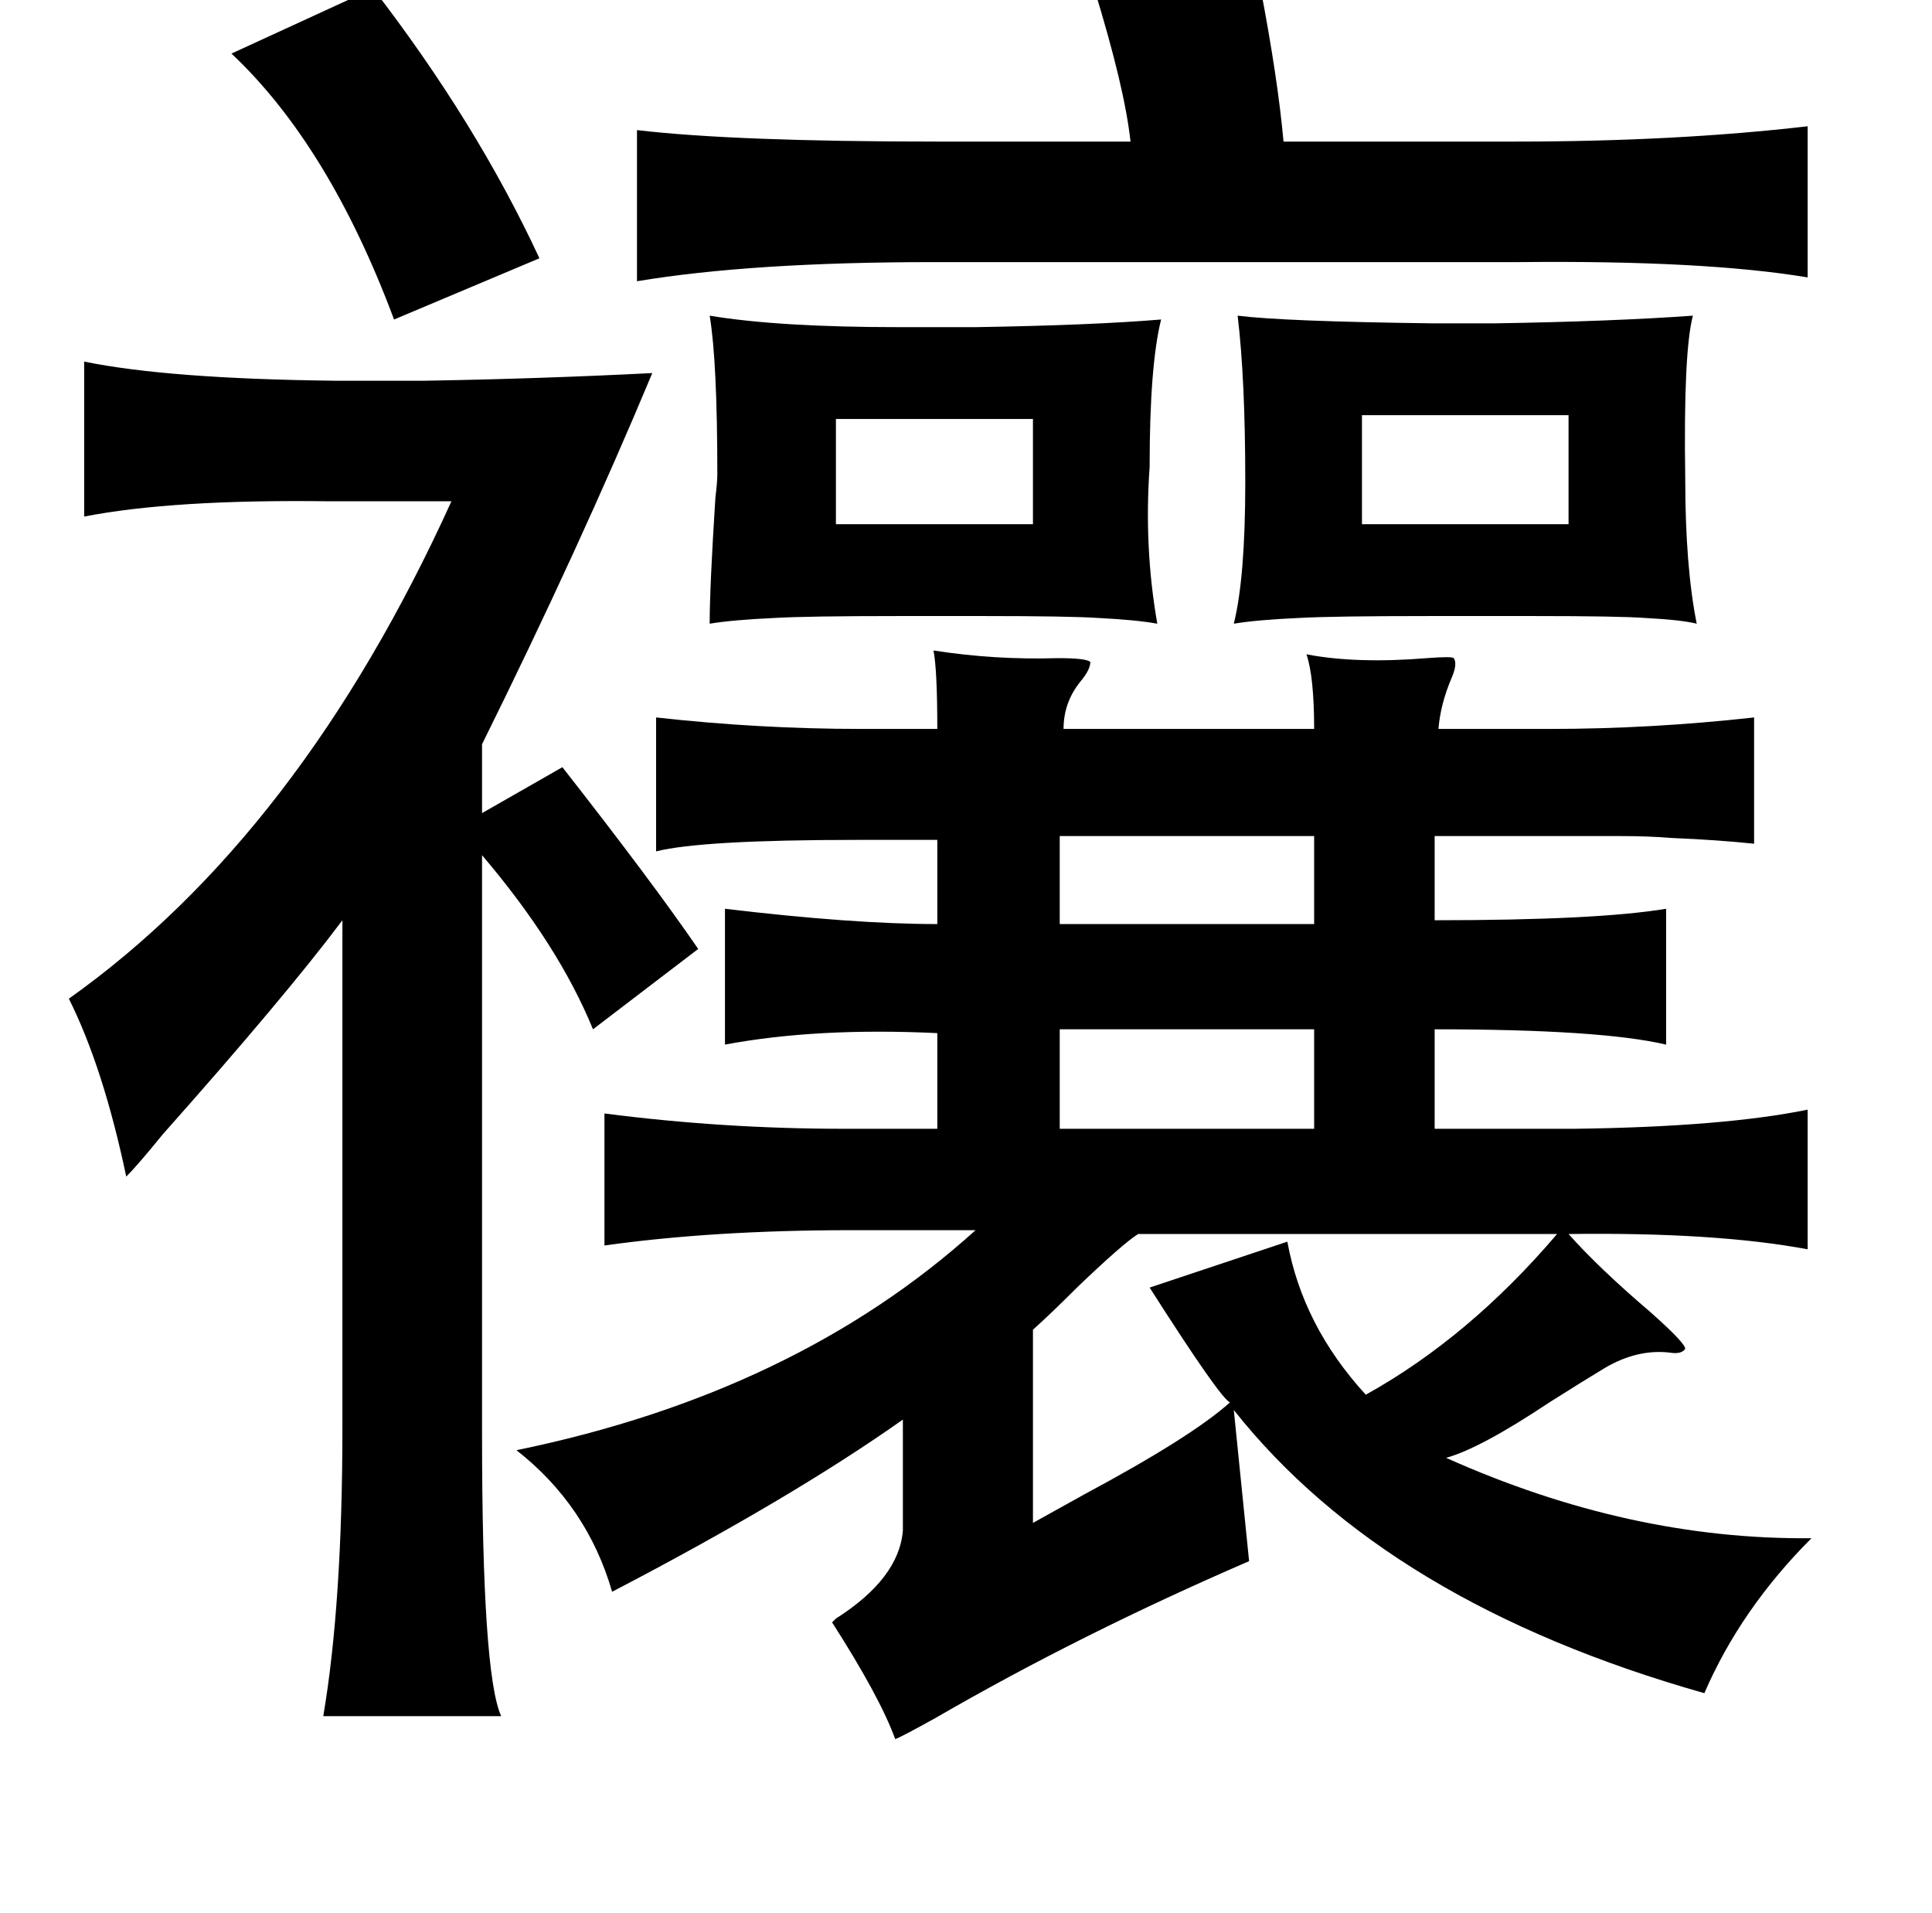<?xml version="1.0" standalone="no"?>
<!DOCTYPE svg PUBLIC "-//W3C//DTD SVG 1.1//EN" "http://www.w3.org/Graphics/SVG/1.1/DTD/svg11.dtd" >
<svg xmlns="http://www.w3.org/2000/svg" xmlns:xlink="http://www.w3.org/1999/xlink" version="1.1" viewBox="-10 0 1010 1000">
   <path fill="currentColor"
d="M185 -6q54 70 87 141l-76 32q-34 -91 -85 -139zM562 -6h87q9 47 12 80h121q84 0 153 -8v79q-54 -9 -151 -8h-306q-95 0 -155 10v-79q51 6 157 6h101q-3 -28 -19 -80zM637 165q24 3 101 4h34q61 -1 103 -4q-5 19 -4 85q0 46 6 76q-8 -2 -27 -3q-14 -1 -58 -1h-54
q-51 0 -69 1q-22 1 -34 3q6 -24 6 -74q0 -54 -4 -87zM34 189q44 9 131 10h47q60 -1 119 -4q-38 91 -89 194v36l42 -24q47 60 71 95l-55 42q-18 -44 -58 -91v303q0 125 10 147h-93q10 -59 10 -151v-265q-30 40 -94 112q-13 16 -19 22q-12 -57 -30 -93q121 -86 200 -260h-65
q-81 -1 -127 8v-81zM427 219v55h103v-55h-103zM702 217v57h108v-57h-108zM478 340q32 5 65 4q15 0 17 2q0 4 -5 10q-9 11 -9 25h131q0 -27 -4 -39q26 5 63 2q13 -1 14 0q2 3 -1 10q-6 14 -7 27h58q53 0 107 -6v66q-19 -2 -43 -3q-12 -1 -27 -1h-39h-58v44q85 0 121 -6v71
q-34 -8 -121 -8v52h73q78 -1 122 -10v73q-48 -9 -125 -8q16 18 43 41q18 16 18 19q-2 3 -8 2q-17 -2 -34 8q-10 6 -29 18q-36 24 -54 29q96 43 191 42q-37 37 -56 81q-166 -47 -246 -148l8 79q-88 38 -164 82q-18 10 -21 11q-8 -22 -33 -61l2 -2q33 -21 35 -46v-58
q-58 41 -152 90q-13 -45 -50 -74q146 -30 240 -115h-65q-72 0 -129 8v-69q62 8 125 8h49v-50q-63 -3 -111 6v-71q67 8 111 8v-44h-42q-81 0 -105 6v-70q54 6 107 6h40q0 -31 -2 -41zM544 437v46h133v-46h-133zM544 538v52h133v-52h-133zM585 645q-8 5 -32 28q-14 14 -23 22
v101l27 -15q56 -30 76 -48q-5 -2 -42 -60l72 -24q8 44 41 80q54 -30 100 -84h-219zM361 165q36 6 99 6h40q61 -1 97 -4q-6 24 -6 77q-3 42 4 82q-11 -2 -31 -3q-15 -1 -60 -1h-44q-48 0 -65 1q-22 1 -34 3q0 -19 3 -66q1 -8 1 -12q0 -59 -4 -83z" />
</svg>
